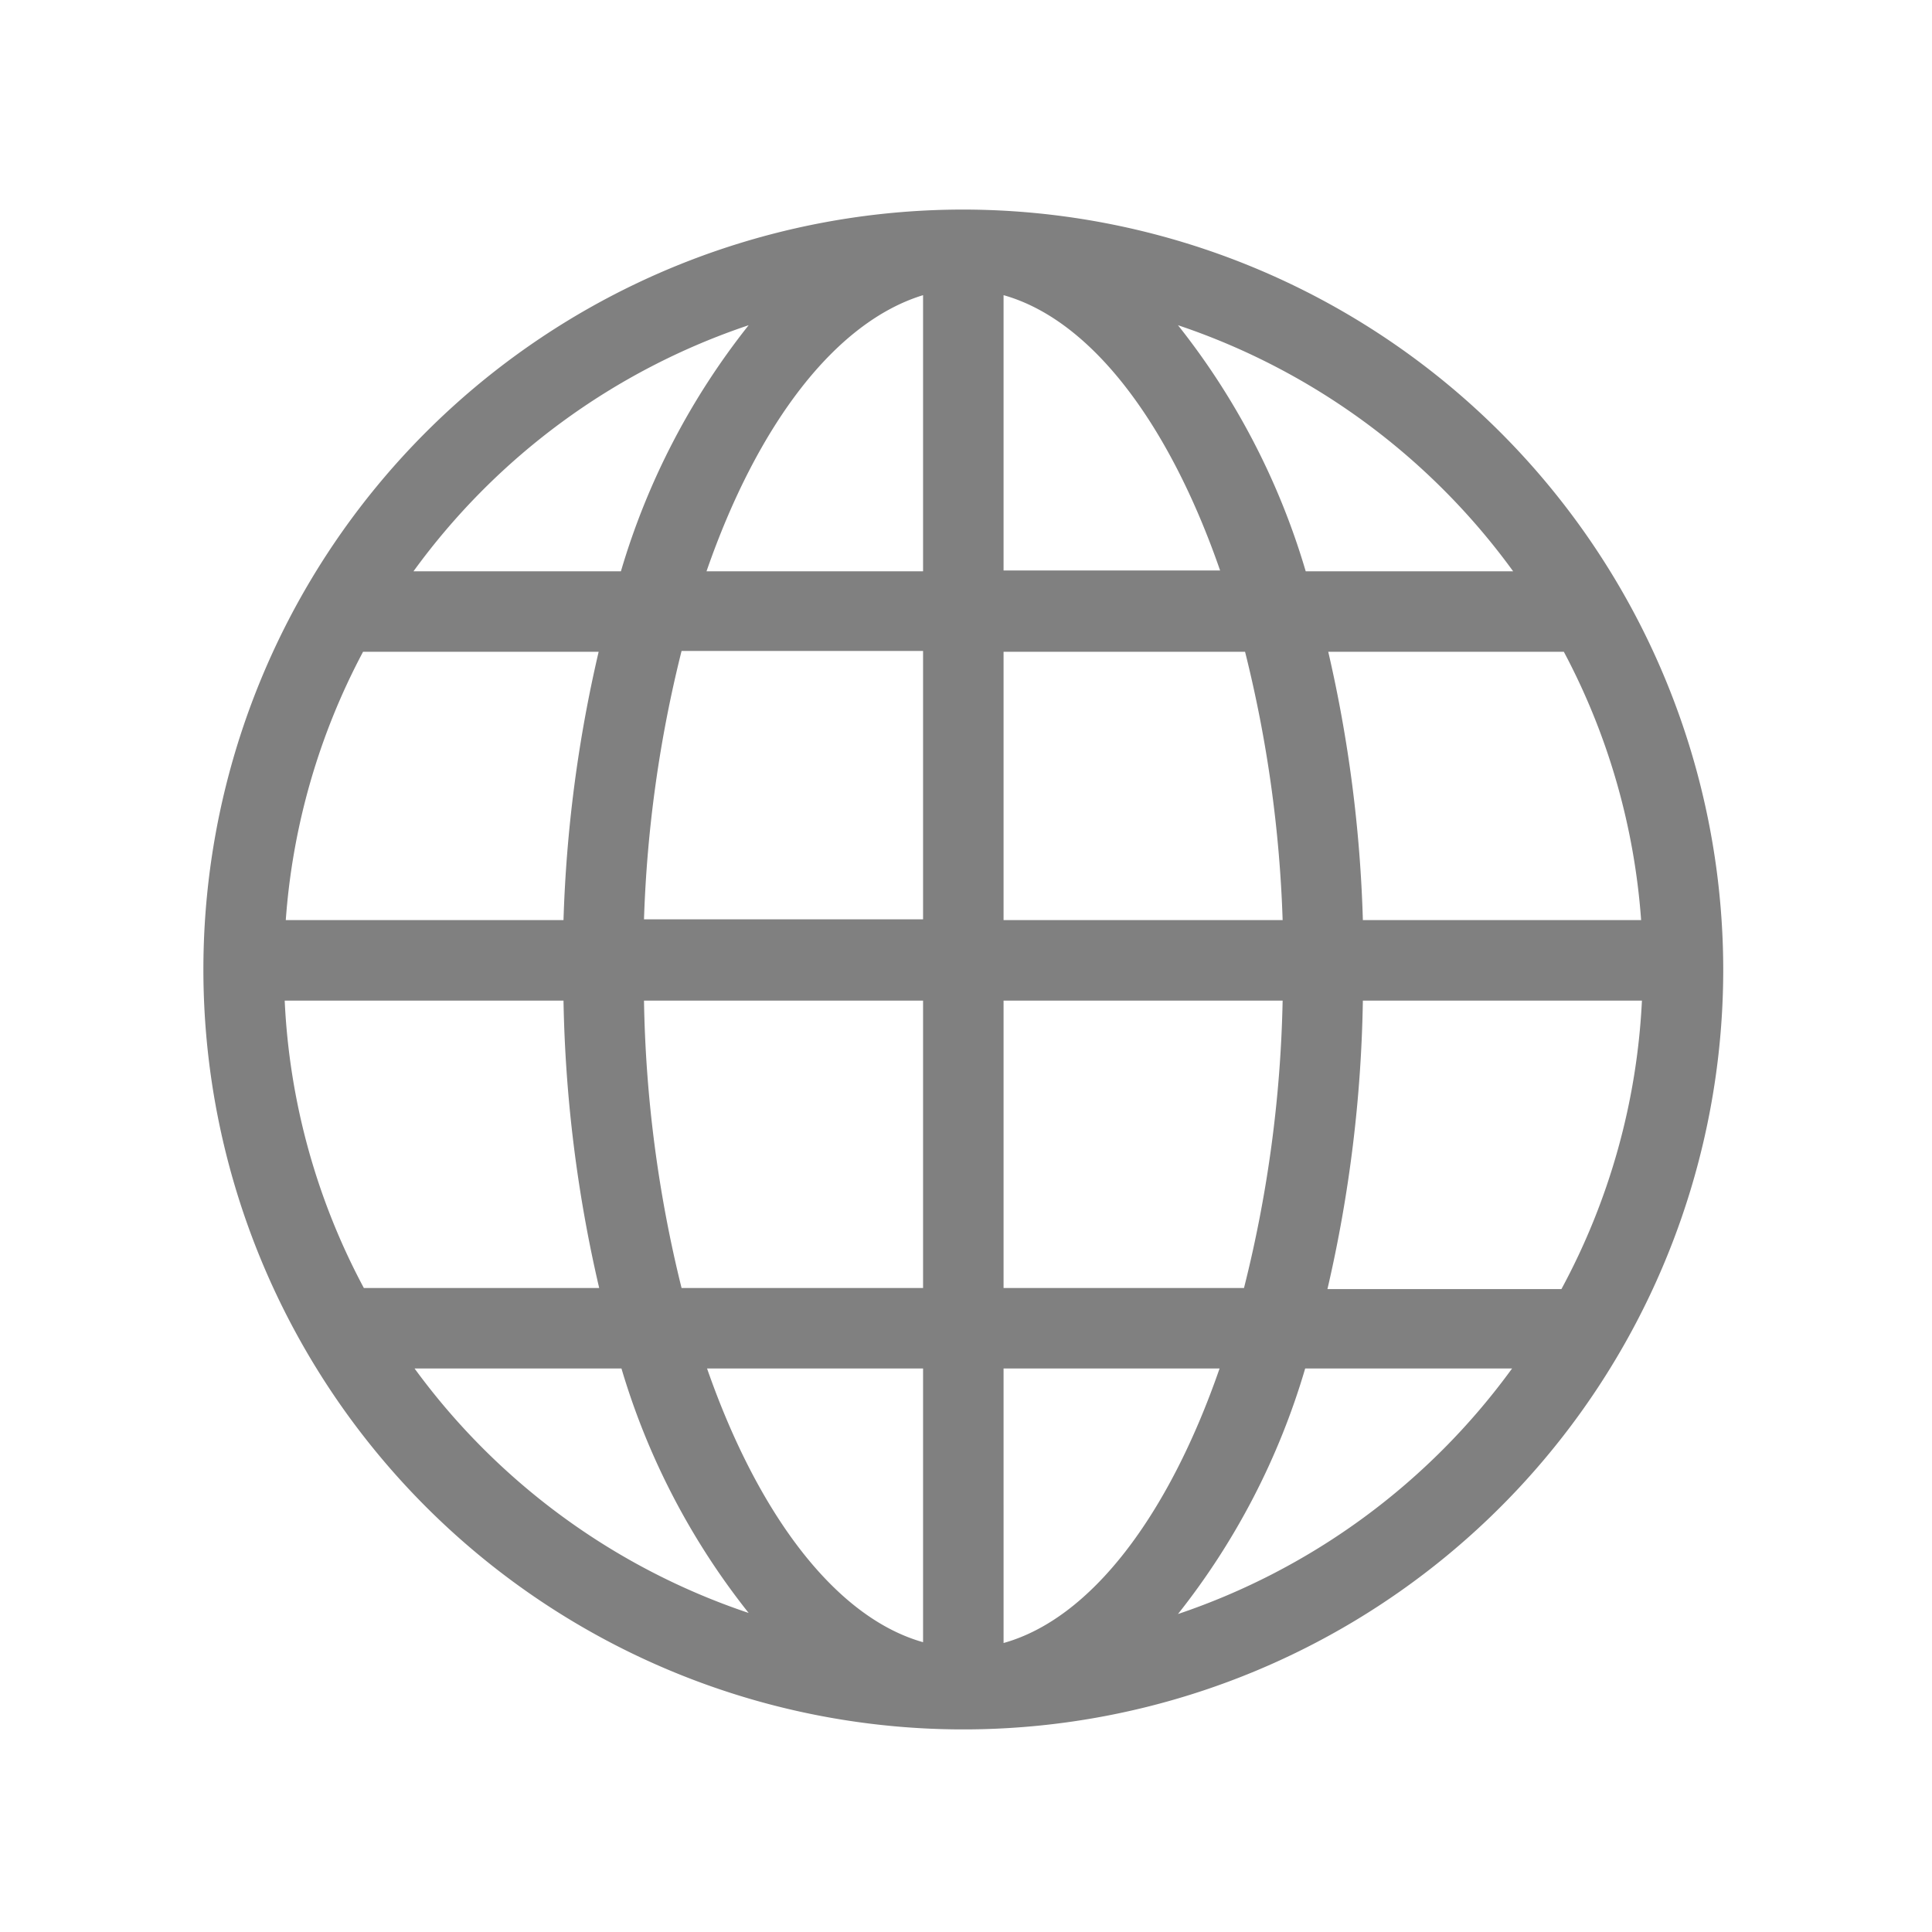 <svg xmlns="http://www.w3.org/2000/svg" viewBox="0 0 72 72"><title>1-icons_special</title><path d="M35.9,7.81A28.32,28.32,0,1,0,64.22,36.13,28.35,28.35,0,0,0,35.9,7.81ZM10.61,37.29H21A51.06,51.06,0,0,0,22.33,48H13.56A25.14,25.14,0,0,1,10.61,37.29Zm26.79-16V11c3.27,0.92,6.17,4.78,8.07,10.26H37.4Zm9,3a47.39,47.39,0,0,1,1.4,10H37.4v-10h9ZM34.4,11V21.29H26.33C28.23,15.81,31.13,12,34.4,11Zm0,13.26v10H24a47.39,47.39,0,0,1,1.4-10h9ZM21,34.29H10.65a25.13,25.13,0,0,1,2.88-10h8.78A50.73,50.73,0,0,0,21,34.29Zm3,3H34.4V48h-9A47.65,47.65,0,0,1,24,37.29ZM34.4,51v10.2c-3.26-.92-6.15-4.75-8.05-10.2H34.4Zm3,10.19V51h8.05C43.55,56.48,40.66,60.32,37.4,61.23ZM37.4,48V37.29H47.8A47.65,47.65,0,0,1,46.36,48h-9ZM50.79,37.29h10.4a25.14,25.14,0,0,1-3,10.75H49.47A51.07,51.07,0,0,0,50.79,37.29Zm0-3a50.73,50.73,0,0,0-1.29-10h8.78a25.13,25.13,0,0,1,2.88,10H50.78Zm5.62-13H48.66a27,27,0,0,0-4.76-9.17A25.42,25.42,0,0,1,56.39,21.29ZM27.9,12.12a27,27,0,0,0-4.76,9.17H15.41A25.42,25.42,0,0,1,27.9,12.12ZM15.45,51h7.71a26.93,26.93,0,0,0,4.74,9.11A25.42,25.42,0,0,1,15.45,51ZM43.9,60.15A26.93,26.93,0,0,0,48.64,51h7.71A25.42,25.42,0,0,1,43.9,60.15Z" fill="gray"/></svg>